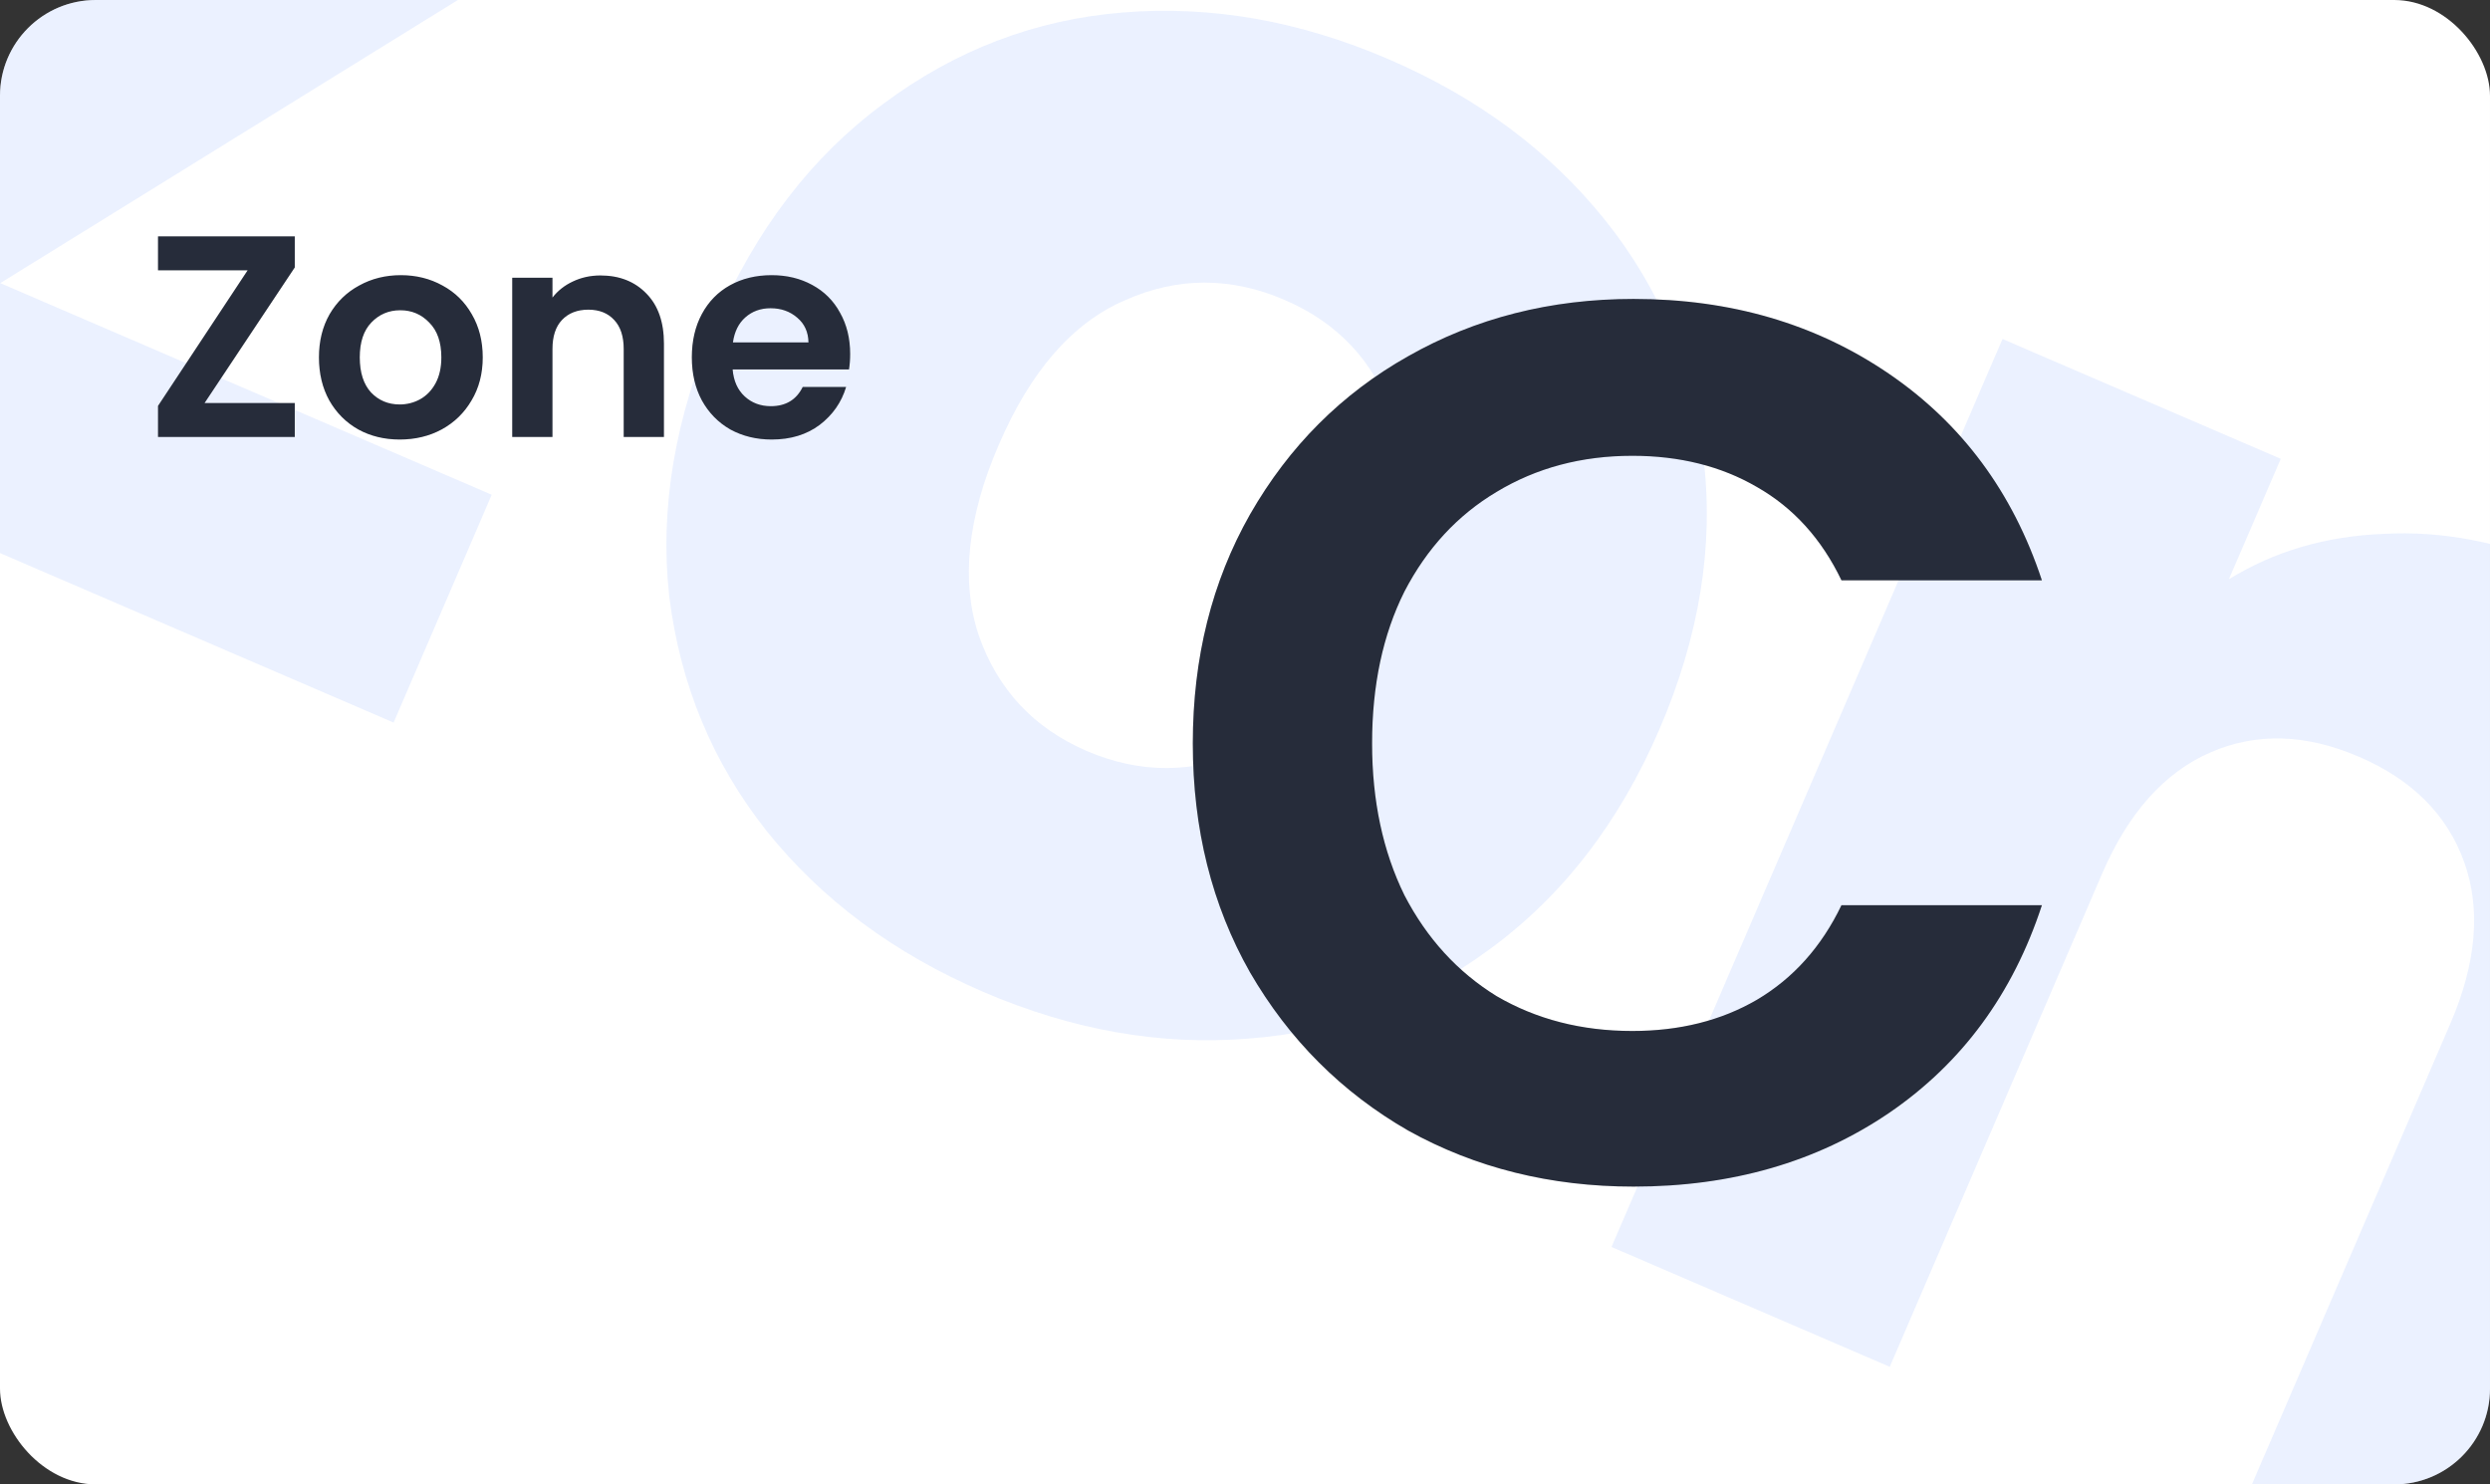 <svg width="416" height="248" viewBox="0 0 416 248" fill="none" xmlns="http://www.w3.org/2000/svg">
<rect x="0" y="0" width="416" height="248" fill="#333333" stroke="none"/>
<g clip-path="url(#clip0_177_2426)">
<rect width="416" height="248" rx="16" fill="white"/>
<path opacity="0.3" d="M0.046 47.302L82.15 82.657L65.76 120.719L-69.085 62.652L-53.866 27.309L78.268 -55.015L-3.292 -90.136L13.098 -128.198L147.943 -70.131L132.724 -34.788L0.046 47.302ZM164.245 165.706C149.383 159.307 137.337 150.359 128.106 138.865C119.057 127.448 113.626 114.367 111.811 99.62C110.178 84.951 112.757 69.733 119.547 53.965C126.259 38.378 135.595 26.177 147.556 17.362C159.594 8.366 172.96 3.271 187.654 2.079C202.347 0.887 217.125 3.49 231.987 9.89C246.849 16.29 258.895 25.237 268.126 36.732C277.356 48.226 282.839 61.438 284.575 76.365C286.39 91.112 283.941 106.279 277.229 121.866C270.517 137.453 261.051 149.705 248.831 158.623C236.871 167.438 223.453 172.403 208.578 173.518C193.885 174.71 179.107 172.106 164.245 165.706ZM181.571 125.47C190.452 129.295 199.379 129.271 208.351 125.4C217.504 121.607 224.695 113.639 229.924 101.495C235.153 89.352 236.092 78.691 232.739 69.513C229.568 60.413 223.542 53.95 214.661 50.126C205.598 46.224 196.672 46.247 187.881 50.196C179.169 53.964 172.159 62.011 166.852 74.335C161.622 86.478 160.503 97.061 163.493 106.083C166.664 115.184 172.69 121.646 181.571 125.47ZM427.691 94.809C445.453 102.457 457.092 114.345 462.609 130.471C468.386 146.494 466.942 164.565 458.279 184.683L420.114 273.311L373.897 253.409L409.37 171.033C413.74 160.884 414.507 151.868 411.671 143.986C408.834 136.104 402.975 130.251 394.094 126.427C385.213 122.603 376.935 122.368 369.26 125.723C361.584 129.078 355.561 135.831 351.191 145.98L315.718 228.356L269.229 208.336L334.555 56.636L381.043 76.655L372.38 96.773C379.98 92.096 388.587 89.572 398.201 89.2C407.893 88.646 417.723 90.516 427.691 94.809ZM629.137 270.504C627.264 274.853 625.041 279.268 622.468 283.746L517.256 238.439C513.922 248.176 513.791 256.714 516.862 264.052C520.192 271.287 525.754 276.582 533.547 279.938C545.147 284.933 555.319 283.513 564.065 275.677L613.544 296.984C606.714 305.86 598.229 312.841 588.089 317.928C578.13 323.093 567.191 325.795 555.272 326.033C543.352 326.272 531.23 323.737 518.906 318.43C504.044 312.03 492.179 303.161 483.311 291.823C474.443 280.484 469.283 267.52 467.831 252.929C466.38 238.339 469.049 223.159 475.839 207.391C482.629 191.623 491.732 179.214 503.149 170.165C514.747 161.194 527.711 156.034 542.042 154.686C556.373 153.337 571.061 155.902 586.104 162.38C600.785 168.701 612.507 177.402 621.272 188.481C630.037 199.56 635.132 212.175 636.559 226.325C638.167 240.553 635.693 255.279 629.137 270.504ZM586.829 237.782C590.263 229.808 590.276 222.293 586.868 215.24C583.459 208.186 577.677 202.903 569.522 199.391C561.728 196.035 554.137 195.452 546.749 197.641C539.541 199.909 533.508 204.939 528.649 212.729L586.829 237.782Z" fill="#BBD0FF"/>
<path d="M34.176 67.336H49.248V73H26.4V67.816L41.376 45.16H26.4V39.496H49.248V44.68L34.176 67.336ZM66.776 73.432C64.216 73.432 61.912 72.872 59.864 71.752C57.816 70.6 56.2 68.984 55.016 66.904C53.864 64.824 53.288 62.424 53.288 59.704C53.288 56.984 53.88 54.584 55.064 52.504C56.28 50.424 57.928 48.824 60.008 47.704C62.088 46.552 64.408 45.976 66.968 45.976C69.528 45.976 71.848 46.552 73.928 47.704C76.008 48.824 77.64 50.424 78.824 52.504C80.04 54.584 80.648 56.984 80.648 59.704C80.648 62.424 80.024 64.824 78.776 66.904C77.56 68.984 75.896 70.6 73.784 71.752C71.704 72.872 69.368 73.432 66.776 73.432ZM66.776 67.576C67.992 67.576 69.128 67.288 70.184 66.712C71.272 66.104 72.136 65.208 72.776 64.024C73.416 62.84 73.736 61.4 73.736 59.704C73.736 57.176 73.064 55.24 71.72 53.896C70.408 52.52 68.792 51.832 66.872 51.832C64.952 51.832 63.336 52.52 62.024 53.896C60.744 55.24 60.104 57.176 60.104 59.704C60.104 62.232 60.728 64.184 61.976 65.56C63.256 66.904 64.856 67.576 66.776 67.576ZM100.314 46.024C103.482 46.024 106.042 47.032 107.994 49.048C109.946 51.032 110.922 53.816 110.922 57.4V73H104.202V58.312C104.202 56.2 103.674 54.584 102.618 53.464C101.562 52.312 100.122 51.736 98.298 51.736C96.442 51.736 94.97 52.312 93.882 53.464C92.826 54.584 92.298 56.2 92.298 58.312V73H85.578V46.408H92.298V49.72C93.194 48.568 94.33 47.672 95.706 47.032C97.114 46.36 98.65 46.024 100.314 46.024ZM142.032 59.128C142.032 60.088 141.968 60.952 141.84 61.72H122.4C122.56 63.64 123.232 65.144 124.416 66.232C125.6 67.32 127.056 67.864 128.784 67.864C131.28 67.864 133.056 66.792 134.112 64.648H141.36C140.592 67.208 139.12 69.32 136.944 70.984C134.768 72.616 132.096 73.432 128.928 73.432C126.368 73.432 124.064 72.872 122.016 71.752C120 70.6 118.416 68.984 117.264 66.904C116.144 64.824 115.584 62.424 115.584 59.704C115.584 56.952 116.144 54.536 117.264 52.456C118.384 50.376 119.952 48.776 121.968 47.656C123.984 46.536 126.304 45.976 128.928 45.976C131.456 45.976 133.712 46.52 135.696 47.608C137.712 48.696 139.264 50.248 140.352 52.264C141.472 54.248 142.032 56.536 142.032 59.128ZM135.072 57.208C135.04 55.48 134.416 54.104 133.2 53.08C131.984 52.024 130.496 51.496 128.736 51.496C127.072 51.496 125.664 52.008 124.512 53.032C123.392 54.024 122.704 55.416 122.448 57.208H135.072Z" fill="#262626"/>
<path d="M34.176 67.336H49.248V73H26.4V67.816L41.376 45.16H26.4V39.496H49.248V44.68L34.176 67.336ZM66.776 73.432C64.216 73.432 61.912 72.872 59.864 71.752C57.816 70.6 56.2 68.984 55.016 66.904C53.864 64.824 53.288 62.424 53.288 59.704C53.288 56.984 53.88 54.584 55.064 52.504C56.28 50.424 57.928 48.824 60.008 47.704C62.088 46.552 64.408 45.976 66.968 45.976C69.528 45.976 71.848 46.552 73.928 47.704C76.008 48.824 77.64 50.424 78.824 52.504C80.04 54.584 80.648 56.984 80.648 59.704C80.648 62.424 80.024 64.824 78.776 66.904C77.56 68.984 75.896 70.6 73.784 71.752C71.704 72.872 69.368 73.432 66.776 73.432ZM66.776 67.576C67.992 67.576 69.128 67.288 70.184 66.712C71.272 66.104 72.136 65.208 72.776 64.024C73.416 62.84 73.736 61.4 73.736 59.704C73.736 57.176 73.064 55.24 71.72 53.896C70.408 52.52 68.792 51.832 66.872 51.832C64.952 51.832 63.336 52.52 62.024 53.896C60.744 55.24 60.104 57.176 60.104 59.704C60.104 62.232 60.728 64.184 61.976 65.56C63.256 66.904 64.856 67.576 66.776 67.576ZM100.314 46.024C103.482 46.024 106.042 47.032 107.994 49.048C109.946 51.032 110.922 53.816 110.922 57.4V73H104.202V58.312C104.202 56.2 103.674 54.584 102.618 53.464C101.562 52.312 100.122 51.736 98.298 51.736C96.442 51.736 94.97 52.312 93.882 53.464C92.826 54.584 92.298 56.2 92.298 58.312V73H85.578V46.408H92.298V49.72C93.194 48.568 94.33 47.672 95.706 47.032C97.114 46.36 98.65 46.024 100.314 46.024ZM142.032 59.128C142.032 60.088 141.968 60.952 141.84 61.72H122.4C122.56 63.64 123.232 65.144 124.416 66.232C125.6 67.32 127.056 67.864 128.784 67.864C131.28 67.864 133.056 66.792 134.112 64.648H141.36C140.592 67.208 139.12 69.32 136.944 70.984C134.768 72.616 132.096 73.432 128.928 73.432C126.368 73.432 124.064 72.872 122.016 71.752C120 70.6 118.416 68.984 117.264 66.904C116.144 64.824 115.584 62.424 115.584 59.704C115.584 56.952 116.144 54.536 117.264 52.456C118.384 50.376 119.952 48.776 121.968 47.656C123.984 46.536 126.304 45.976 128.928 45.976C131.456 45.976 133.712 46.52 135.696 47.608C137.712 48.696 139.264 50.248 140.352 52.264C141.472 54.248 142.032 56.536 142.032 59.128ZM135.072 57.208C135.04 55.48 134.416 54.104 133.2 53.08C131.984 52.024 130.496 51.496 128.736 51.496C127.072 51.496 125.664 52.008 124.512 53.032C123.392 54.024 122.704 55.416 122.448 57.208H135.072Z" fill="#2367FF" fill-opacity="0.09"/>
<path d="M199.28 124.2C199.28 109.917 202.469 97.16 208.848 85.928C215.365 74.557 224.171 65.752 235.264 59.512C246.496 53.133 259.045 49.944 272.912 49.944C289.136 49.944 303.349 54.104 315.552 62.424C327.755 70.744 336.283 82.253 341.136 96.952H307.648C304.32 90.019 299.605 84.819 293.504 81.352C287.541 77.885 280.608 76.152 272.704 76.152C264.245 76.152 256.688 78.163 250.032 82.184C243.515 86.067 238.384 91.613 234.64 98.824C231.035 106.035 229.232 114.493 229.232 124.2C229.232 133.768 231.035 142.227 234.64 149.576C238.384 156.787 243.515 162.403 250.032 166.424C256.688 170.307 264.245 172.248 272.704 172.248C280.608 172.248 287.541 170.515 293.504 167.048C299.605 163.443 304.32 158.173 307.648 151.24H341.136C336.283 166.077 327.755 177.656 315.552 185.976C303.488 194.157 289.275 198.248 272.912 198.248C259.045 198.248 246.496 195.128 235.264 188.888C224.171 182.509 215.365 173.704 208.848 162.472C202.469 151.24 199.28 138.483 199.28 124.2Z" fill="#262626"/>
<path d="M199.28 124.2C199.28 109.917 202.469 97.16 208.848 85.928C215.365 74.557 224.171 65.752 235.264 59.512C246.496 53.133 259.045 49.944 272.912 49.944C289.136 49.944 303.349 54.104 315.552 62.424C327.755 70.744 336.283 82.253 341.136 96.952H307.648C304.32 90.019 299.605 84.819 293.504 81.352C287.541 77.885 280.608 76.152 272.704 76.152C264.245 76.152 256.688 78.163 250.032 82.184C243.515 86.067 238.384 91.613 234.64 98.824C231.035 106.035 229.232 114.493 229.232 124.2C229.232 133.768 231.035 142.227 234.64 149.576C238.384 156.787 243.515 162.403 250.032 166.424C256.688 170.307 264.245 172.248 272.704 172.248C280.608 172.248 287.541 170.515 293.504 167.048C299.605 163.443 304.32 158.173 307.648 151.24H341.136C336.283 166.077 327.755 177.656 315.552 185.976C303.488 194.157 289.275 198.248 272.912 198.248C259.045 198.248 246.496 195.128 235.264 188.888C224.171 182.509 215.365 173.704 208.848 162.472C202.469 151.24 199.28 138.483 199.28 124.2Z" fill="#2367FF" fill-opacity="0.09"/>
</g>
<defs>
<clipPath id="clip0_177_2426">
<rect width="416" height="248" rx="16" fill="white"/>
</clipPath>
</defs>
</svg>
